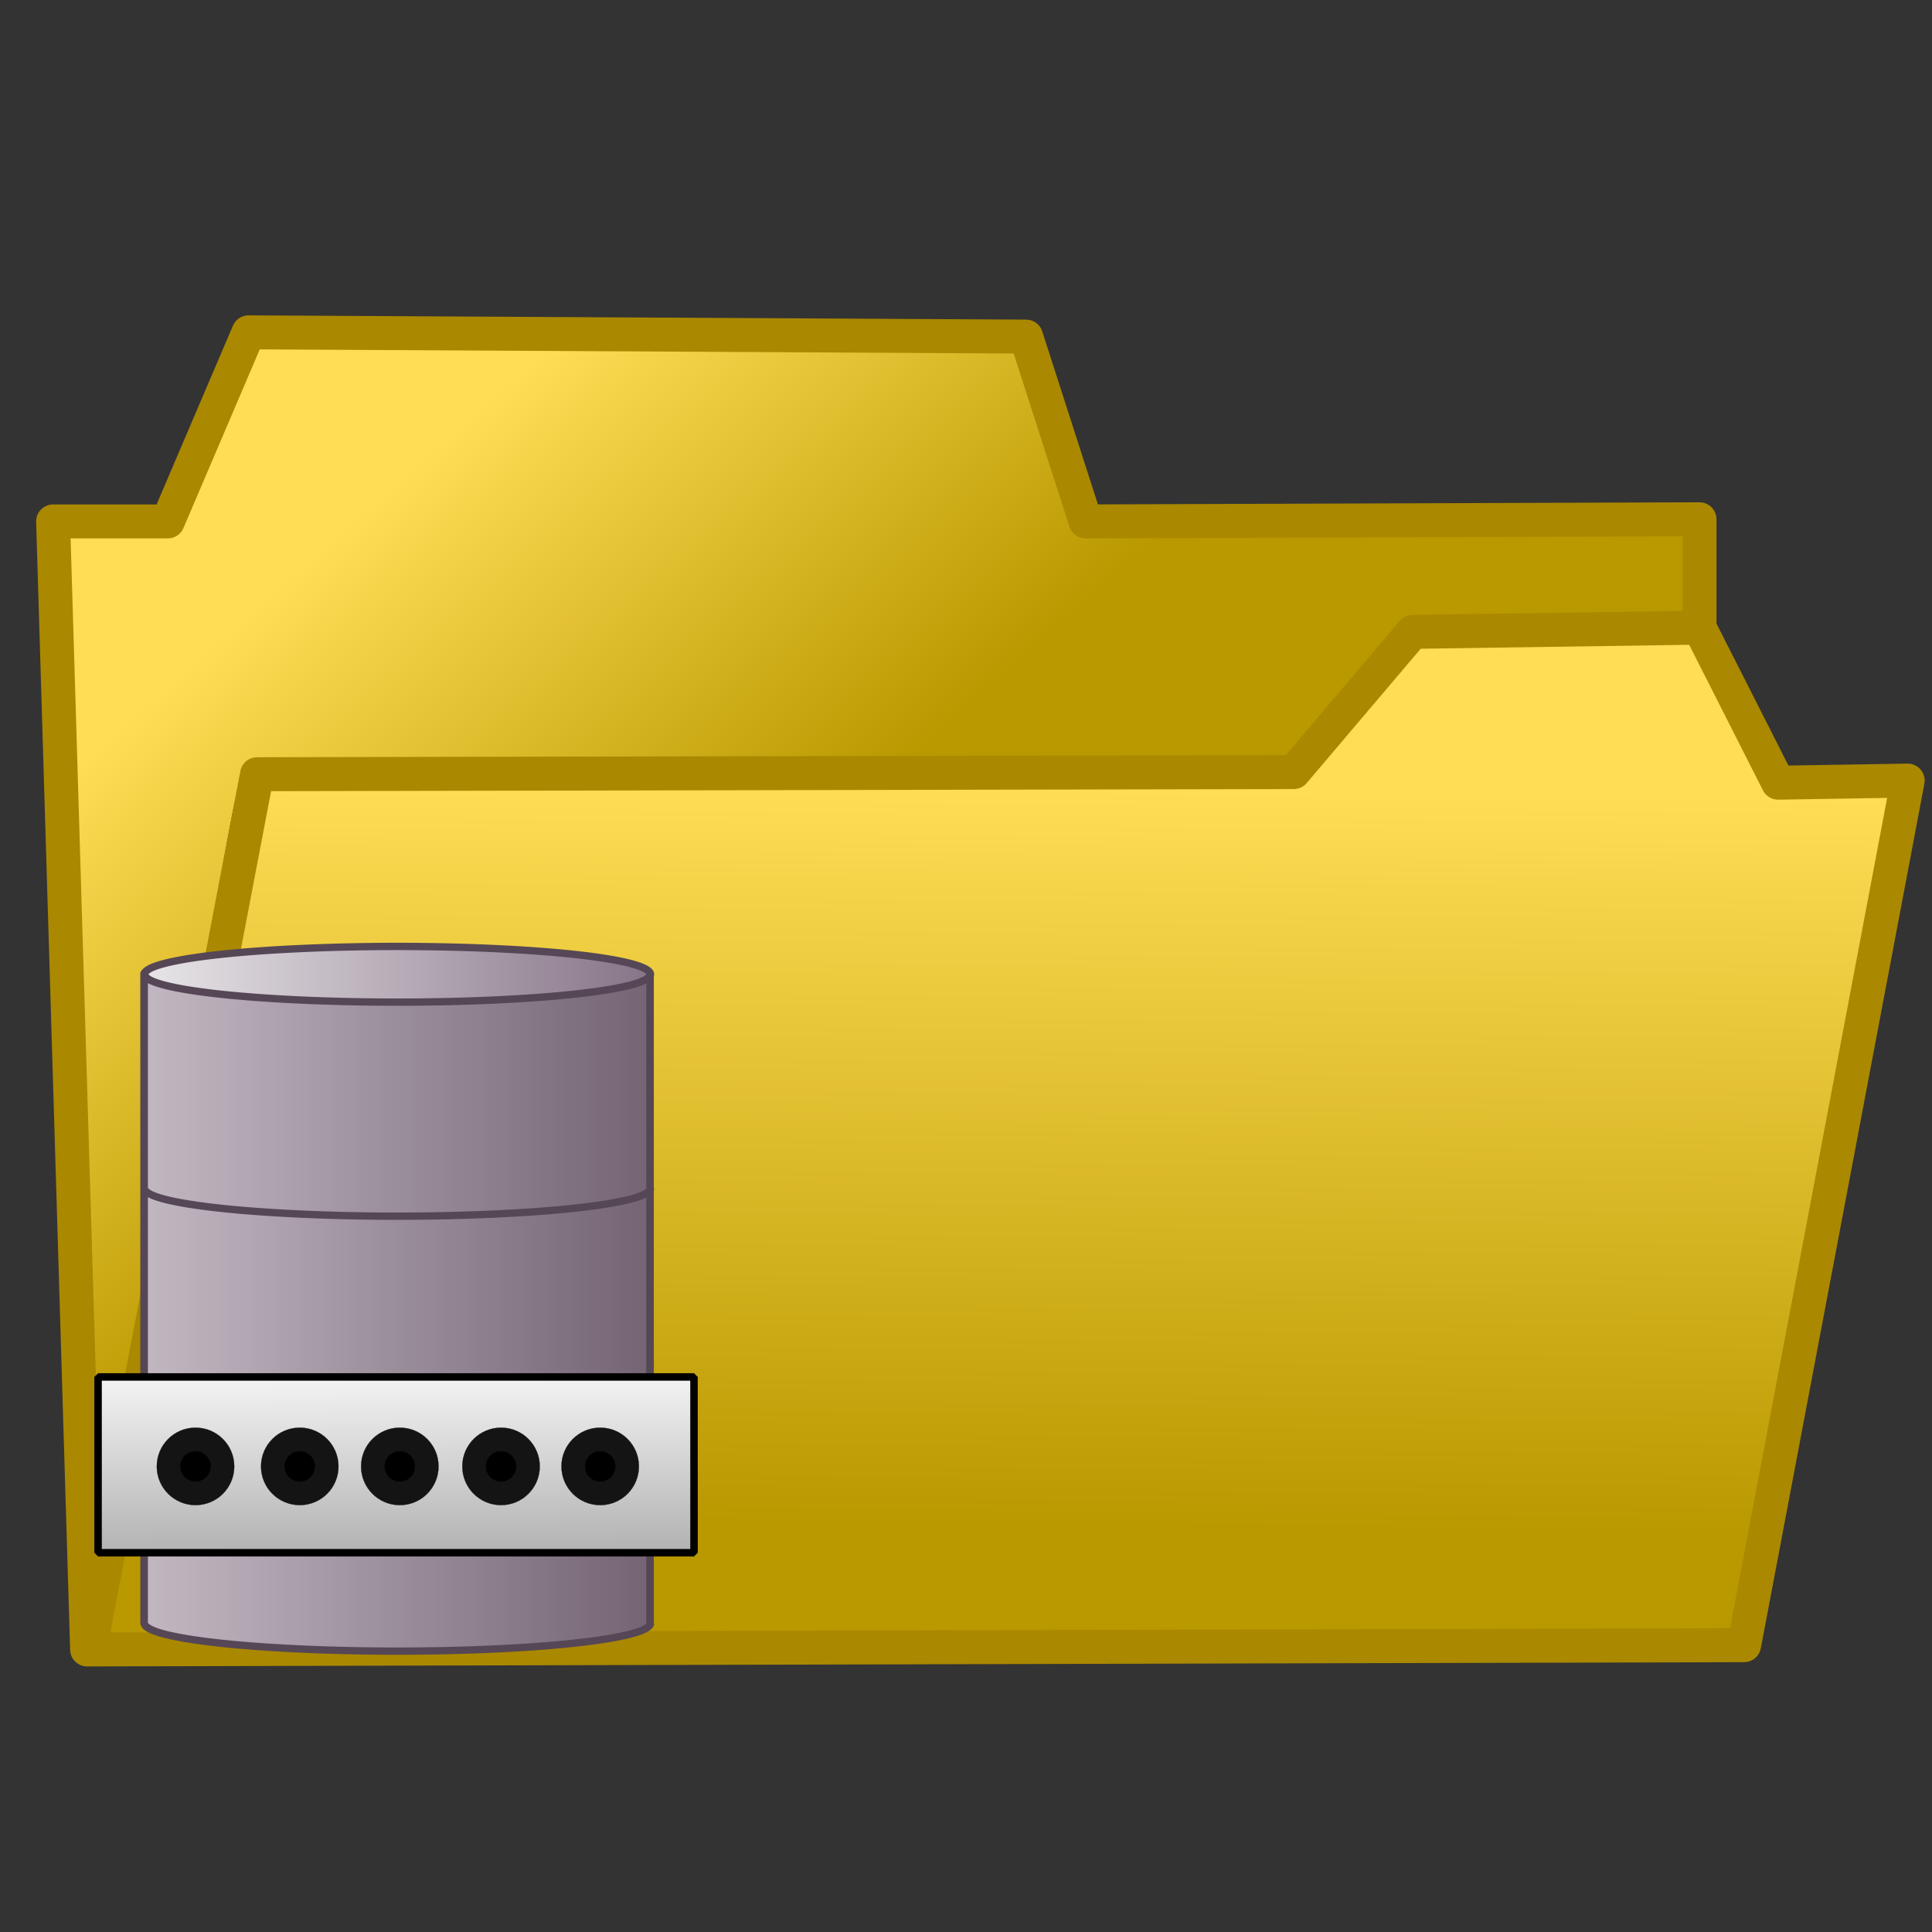 <?xml version="1.0" encoding="UTF-8" standalone="no"?>
<!-- Created with Inkscape (http://www.inkscape.org/) -->

<svg
   xmlns:dc="http://purl.org/dc/elements/1.1/"
   xmlns:cc="http://creativecommons.org/ns#"
   xmlns:rdf="http://www.w3.org/1999/02/22-rdf-syntax-ns#"
   xmlns:svg="http://www.w3.org/2000/svg"
   xmlns="http://www.w3.org/2000/svg"
   xmlns:xlink="http://www.w3.org/1999/xlink"
   xmlns:sodipodi="http://sodipodi.sourceforge.net/DTD/sodipodi-0.dtd"
   xmlns:inkscape="http://www.inkscape.org/namespaces/inkscape"
   width="1024"
   height="1024"
   id="svg2"
   version="1.1"
   inkscape:version="0.48.2 r9819"
   sodipodi:docname="openDatabaseIcon.svg">
  <rect width="100%" height="100%" fill="#333333" stroke="none"/>
  <defs
     id="defs4">
    <linearGradient
       id="linearGradient3933">
      <stop
         style="stop-color:#f3f3f3;stop-opacity:1;"
         offset="0"
         id="stop3935" />
      <stop
         style="stop-color:#b3b3b3;stop-opacity:1;"
         offset="1"
         id="stop3937" />
    </linearGradient>
    <linearGradient
       id="linearGradient3887">
      <stop
         id="stop3889"
         offset="0"
         style="stop-color:#d8d2d8;stop-opacity:1;" />
      <stop
         id="stop3891"
         offset="1"
         style="stop-color:#8b788c;stop-opacity:1;" />
    </linearGradient>
    <linearGradient
       id="linearGradient3853">
      <stop
         style="stop-color:#c1b7c1;stop-opacity:1;"
         offset="0"
         id="stop3855" />
      <stop
         style="stop-color:#746474;stop-opacity:1;"
         offset="1"
         id="stop3857" />
    </linearGradient>
    <linearGradient
       id="linearGradient3843">
      <stop
         style="stop-color:#e8e6e8;stop-opacity:1;"
         offset="0"
         id="stop3845" />
      <stop
         style="stop-color:#867387;stop-opacity:1;"
         offset="1"
         id="stop3847" />
    </linearGradient>
    <inkscape:path-effect
       effect="spiro"
       id="path-effect3814"
       is_visible="true" />
    <inkscape:path-effect
       effect="spiro"
       id="path-effect3841"
       is_visible="true" />
    <linearGradient
       id="linearGradient3932">
      <stop
         style="stop-color:#b99800;stop-opacity:1;"
         offset="0"
         id="stop3934" />
      <stop
         style="stop-color:#ffdd55;stop-opacity:1;"
         offset="1"
         id="stop3936" />
    </linearGradient>
    <linearGradient
       id="linearGradient3904">
      <stop
         id="stop3922"
         offset="0"
         style="stop-color:#c59b00;stop-opacity:0.498;" />
      <stop
         style="stop-color:#c59b00;stop-opacity:0;"
         offset="1"
         id="stop3908" />
    </linearGradient>
    <linearGradient
       inkscape:collect="always"
       id="linearGradient3878">
      <stop
         style="stop-color:#000000;stop-opacity:1;"
         offset="0"
         id="stop3880" />
      <stop
         style="stop-color:#000000;stop-opacity:0;"
         offset="1"
         id="stop3882" />
    </linearGradient>
    <linearGradient
       inkscape:collect="always"
       xlink:href="#linearGradient3878"
       id="linearGradient3884"
       x1="543.79"
       y1="565.401"
       x2="386.943"
       y2="804.255"
       gradientUnits="userSpaceOnUse" />
    <linearGradient
       inkscape:collect="always"
       xlink:href="#linearGradient3932"
       id="linearGradient3862"
       x1="334.526"
       y1="504.671"
       x2="169.375"
       y2="295.374"
       gradientUnits="userSpaceOnUse"
       gradientTransform="matrix(1.016,0,0,1.146,-4.942,-45.099)" />
    <linearGradient
       inkscape:collect="always"
       xlink:href="#linearGradient3932"
       id="linearGradient3872"
       x1="384.985"
       y1="798.527"
       x2="389.232"
       y2="426.958"
       gradientUnits="userSpaceOnUse"
       gradientTransform="matrix(1.016,0,0,1.052,-9.783,-33.086)" />
    <linearGradient
       inkscape:collect="always"
       xlink:href="#linearGradient3853"
       id="linearGradient3859"
       x1="91.924"
       y1="478.626"
       x2="344.313"
       y2="478.626"
       gradientUnits="userSpaceOnUse"
       gradientTransform="matrix(1.059,0,0,1.011,-19.621,97.766)" />
    <linearGradient
       inkscape:collect="always"
       xlink:href="#linearGradient3853"
       id="linearGradient3873"
       x1="92.206"
       y1="596.091"
       x2="344.538"
       y2="596.091"
       gradientUnits="userSpaceOnUse"
       gradientTransform="matrix(1.057,0,0,1.006,-20.305,95.473)" />
    <linearGradient
       inkscape:collect="always"
       xlink:href="#linearGradient3853"
       id="linearGradient3883"
       x1="92.206"
       y1="714.883"
       x2="344.538"
       y2="714.883"
       gradientUnits="userSpaceOnUse"
       gradientTransform="matrix(1.057,0,0,0.999,-19.784,96.984)" />
    <linearGradient
       inkscape:collect="always"
       xlink:href="#linearGradient3843"
       id="linearGradient3885"
       x1="88.077"
       y1="408.659"
       x2="348.798"
       y2="408.659"
       gradientUnits="userSpaceOnUse" />
    <linearGradient
       inkscape:collect="always"
       xlink:href="#linearGradient3933"
       id="linearGradient3939"
       x1="633.374"
       y1="816.595"
       x2="633.909"
       y2="908.156"
       gradientUnits="userSpaceOnUse"
       gradientTransform="translate(-416.965,-86.381)" />
  </defs>
  <sodipodi:namedview
     id="base"
     pagecolor="#ffffff"
     bordercolor="#666666"
     borderopacity="1.0"
     inkscape:pageopacity="0.0"
     inkscape:pageshadow="2"
     inkscape:zoom="0.22203125"
     inkscape:cx="-1221.9368"
     inkscape:cy="82.168846"
     inkscape:document-units="px"
     inkscape:current-layer="layer3"
     showgrid="false"
     inkscape:window-width="1920"
     inkscape:window-height="1032"
     inkscape:window-x="0"
     inkscape:window-y="0"
     inkscape:window-maximized="1"
     showguides="true"
     inkscape:guide-bbox="true" />
  <g
     inkscape:groupmode="layer"
     id="layer1"
     inkscape:label="Папка"
     style="display:inline">
    <path
       style="fill:url(#linearGradient3862);fill-opacity:1;fill-rule:nonzero;stroke:#aa8800;stroke-width:21.866;stroke-linecap:butt;stroke-linejoin:round;stroke-miterlimit:4;stroke-opacity:0;stroke-dasharray:none;stroke-dashoffset:0"
       d="M 48.81,854.118 C 48.74,848.44 45.341,719.238 41.257,567.002 37.173,414.766 33.83,288.641 33.829,286.726 l -0.002,-3.483 27.355,-0.388 c 26.658,-0.378 27.426,-0.463 30.124,-3.326 1.733,-1.838 10.434,-23.202 23.246,-57.076 l 20.477,-54.138 77.189,0.127 c 141.798,0.233 326.852,1.749 327.681,2.685 0.451,0.509 7.425,24.027 15.498,52.262 8.073,28.235 15.275,52.599 16.003,54.141 0.729,1.543 2.674,3.212 4.323,3.71 1.649,0.498 75.427,0.788 163.951,0.644 l 160.953,-0.261 0,22.036 0,22.036 -22.013,0.096 c -12.107,0.052 -45.234,0.519 -73.614,1.036 -45.178,0.823 -51.961,1.206 -54.49,3.076 -1.589,1.175 -16.646,20.452 -33.46,42.838 l -30.571,40.702 -231.796,0 c -127.488,0 -252.791,0.386 -278.452,0.858 -45.118,0.83 -46.744,0.947 -49.332,3.549 -2.45,2.464 -5.767,20.983 -39.314,219.479 -20.151,119.234 -37.09,219.111 -37.642,221.95 -0.891,4.583 -1.018,4.003 -1.131,-5.162 l 0,0 z"
       id="path3854"
       inkscape:connector-curvature="0" />
    <path
       style="fill:url(#linearGradient3872);fill-opacity:1;fill-rule:nonzero;stroke:#aa8800;stroke-width:20.96;stroke-linecap:butt;stroke-linejoin:round;stroke-miterlimit:4;stroke-opacity:0;stroke-dasharray:none;stroke-dashoffset:0"
       d="m 50.772,875.983 c 0.029,-3.222 85.721,-465.801 86.424,-466.529 0.398,-0.412 123.888,-0.882 274.421,-1.043 174.384,-0.187 275.15,-0.714 277.702,-1.454 3.358,-0.974 9.002,-7.289 34.903,-39.052 16.994,-20.84 31.671,-38.139 32.615,-38.442 0.944,-0.303 33.455,-0.914 72.246,-1.358 l 70.529,-0.806 20.122,40.777 c 11.067,22.427 21.175,41.763 22.462,42.969 2.17,2.034 4.566,2.173 33.104,1.924 l 30.764,-0.269 -1.684,9.258 c -24.587,135.176 -82.732,452.19 -82.982,452.431 -0.188,0.181 -182.899,0.656 -406.023,1.054 -223.125,0.398 -418.942,1.045 -435.149,1.436 -24.402,0.589 -29.465,0.435 -29.453,-0.897 z"
       id="path3864"
       inkscape:connector-curvature="0" />
    <path
       style="fill:none;stroke:#aa8800;stroke-width:18;stroke-linecap:butt;stroke-linejoin:round;stroke-miterlimit:4;stroke-opacity:1;stroke-dasharray:none"
       d="m 46.165,874.246 -18.015,-597.889 60.802,0 42.787,-100.211 412.104,2.252 31.527,97.959 325.405,-1.126 0,57.424 41.661,82.196 68.684,-1.126 -86.699,458.269 z"
       id="path3850"
       inkscape:connector-curvature="0"
       sodipodi:nodetypes="cccccccccccc" />
    <path
       style="fill:none;stroke:#aa8800;stroke-width:18;stroke-linecap:butt;stroke-linejoin:round;stroke-miterlimit:4;stroke-opacity:1;stroke-dasharray:none"
       d="m 49.543,864.113 86.7,-453.765 549.472,-1.126 63.054,-74.314 153.132,-2.252"
       id="path3852"
       inkscape:connector-curvature="0" />
  </g>
  <g
     inkscape:groupmode="layer"
     id="layer2"
     inkscape:label="Database"
     style="display:inline">
    <path
       style="fill:url(#linearGradient3859);fill-opacity:1;stroke:none"
       d="m 175.448,644.002 c -51.5,-1.987 -89.633,-6.84 -96.288,-12.256 -1.378,-1.122 -1.475,-4.855 -1.475,-57.069 0,-54.968 0.026,-55.856 1.629,-55.037 6.725,3.439 35.029,7.391 70.43,9.834 20.451,1.411 103.473,1.425 123.468,0.02 32.115,-2.256 54.768,-5.128 65.269,-8.275 2.807,-0.841 5.388,-1.534 5.735,-1.539 0.348,-0.006 0.632,25.195 0.632,56.001 l 0,56.011 -3.961,1.674 c -8.488,3.588 -31.186,6.847 -63.687,9.145 -16.044,1.134 -84.859,2.143 -101.752,1.491 l 0,0 z"
       id="path3851"
       inkscape:connector-curvature="0" />
    <path
       sodipodi:type="arc"
       style="color:#000000;fill:url(#linearGradient3885);fill-opacity:1;fill-rule:nonzero;stroke:#564756;stroke-width:4;stroke-miterlimit:4;stroke-opacity:1;stroke-dasharray:none;marker:none;visibility:visible;display:inline;overflow:visible;enable-background:accumulate"
       id="path3778"
       sodipodi:cx="218.43771"
       sodipodi:cy="408.65869"
       sodipodi:rx="128.36031"
       sodipodi:ry="15.200563"
       d="m 346.798,408.659 a 128.36,15.201 0 1 1 -256.721,0 128.36,15.201 0 1 1 256.721,0 z"
       transform="matrix(1.044,0,0,0.971,-17.428,119.584)" />
    <path
       style="fill:none;stroke:none"
       d="m 188.856,756.877 c -41.869,-0.918 -77.531,-3.728 -95.772,-7.545 -5.162,-1.08 -11.113,-2.925 -12.756,-3.955 l -1.371,-0.859 -0.105,-54.801 c -0.1,-52.104 -0.069,-54.787 0.623,-54.516 13.482,5.264 43.265,8.787 90.268,10.678 15.562,0.626 65.696,0.629 81.437,0.005 46.643,-1.85 77.965,-5.55 90.266,-10.664 0.691,-0.287 0.727,2.455 0.727,54.604 l 0,54.906 -2.474,1.161 c -10.244,4.809 -43.615,8.772 -87.897,10.438 -10.927,0.411 -52.621,0.773 -62.948,0.547 z"
       id="path3863"
       inkscape:connector-curvature="0" />
    <path
       style="fill:url(#linearGradient3873);fill-opacity:1;stroke:none"
       d="m 188.583,758.227 c -42.398,-0.952 -78.51,-3.864 -96.98,-7.82 -5.227,-1.12 -11.254,-3.032 -12.917,-4.099 l -1.389,-0.891 -0.107,-56.8 c -0.101,-54.006 -0.07,-56.786 0.631,-56.506 13.652,5.456 43.811,9.108 91.407,11.068 15.758,0.649 66.526,0.652 82.465,0.005 47.232,-1.917 78.949,-5.753 91.406,-11.053 0.699,-0.298 0.736,2.544 0.736,56.597 l 0,56.91 -2.505,1.204 c -10.374,4.985 -44.165,9.092 -89.006,10.819 -11.065,0.426 -53.285,0.801 -63.742,0.567 z"
       id="path3865"
       inkscape:connector-curvature="0" />
    <path
       transform="matrix(1.044,0,0,0.971,-17.428,233.037)"
       sodipodi:type="arc"
       style="color:#000000;fill:none;stroke:#564756;stroke-width:4;stroke-miterlimit:4;stroke-opacity:1;stroke-dasharray:none;marker:none;visibility:visible;display:inline;overflow:visible;enable-background:accumulate"
       id="path3778-8-4"
       sodipodi:cx="218.43771"
       sodipodi:cy="408.65869"
       sodipodi:rx="128.36031"
       sodipodi:ry="15.200563"
       d="m 346.798,408.659 a 128.36,15.201 0 1 1 -256.721,0"
       sodipodi:start="0"
       sodipodi:end="3.1415927"
       sodipodi:open="true" />
    <path
       style="fill:url(#linearGradient3883);fill-opacity:1;fill-rule:nonzero;stroke:none"
       d="m 199.756,874.128 c -41.418,-0.315 -85.334,-3.439 -105.99,-7.539 -5.939,-1.179 -11.939,-2.952 -14.3,-4.225 l -1.682,-0.907 -0.107,-56.985 c -0.101,-54.182 -0.07,-56.97 0.631,-56.692 13.629,5.409 44.405,9.101 91.586,10.986 15.904,0.635 66.3,0.635 82.226,-8.4e-4 46.811,-1.869 78.981,-5.729 91.374,-10.966 0.699,-0.295 0.736,2.542 0.736,56.525 0,53.629 -0.042,56.871 -0.736,57.454 -1.888,1.586 -9.263,3.733 -18.611,5.417 -25.216,4.544 -75.193,7.312 -125.127,6.932 z"
       id="path3875"
       inkscape:connector-curvature="0" />
    <path
       style="fill:none;stroke:#564756;stroke-width:4.017;stroke-linecap:round;stroke-linejoin:miter;stroke-miterlimit:4;stroke-opacity:1;stroke-dasharray:none"
       d="m 344.533,516.081 0,344.668"
       id="path3808"
       inkscape:connector-curvature="0" />
    <path
       style="fill:none;stroke:#564756;stroke-width:4.033;stroke-linecap:round;stroke-linejoin:miter;stroke-miterlimit:4;stroke-opacity:1;stroke-dasharray:none"
       d="m 76.38,515.964 0,344.271"
       id="path3806"
       inkscape:connector-curvature="0" />
    <path
       transform="matrix(1.044,0,0,0.971,-17.428,347.796)"
       sodipodi:type="arc"
       style="color:#000000;fill:none;stroke:#564756;stroke-width:4;stroke-miterlimit:4;stroke-opacity:1;stroke-dasharray:none;marker:none;visibility:visible;display:inline;overflow:visible;enable-background:accumulate"
       id="path3778-8-6"
       sodipodi:cx="218.43771"
       sodipodi:cy="408.65869"
       sodipodi:rx="128.36031"
       sodipodi:ry="15.200563"
       d="m 346.798,408.659 a 128.36,15.201 0 1 1 -256.721,0"
       sodipodi:start="0"
       sodipodi:end="3.1415927"
       sodipodi:open="true" />
    <path
       transform="matrix(1.044,0,0,0.971,-17.428,463.562)"
       sodipodi:type="arc"
       style="color:#000000;fill:none;stroke:#564756;stroke-width:4;stroke-miterlimit:4;stroke-opacity:1;stroke-dasharray:none;marker:none;visibility:visible;display:inline;overflow:visible;enable-background:accumulate"
       id="path3778-8"
       sodipodi:cx="218.43771"
       sodipodi:cy="408.65869"
       sodipodi:rx="128.36031"
       sodipodi:ry="15.200563"
       d="m 346.798,408.659 a 128.36,15.201 0 1 1 -256.721,0"
       sodipodi:start="0"
       sodipodi:end="3.1415927"
       sodipodi:open="true" />
  </g>
  <g
     inkscape:groupmode="layer"
     id="layer3"
     inkscape:label="Мишень">
    <rect
       style="fill:url(#linearGradient3939);fill-opacity:1;stroke:#000000;stroke-width:3.954;stroke-linejoin:bevel;stroke-miterlimit:4;stroke-opacity:1;stroke-dasharray:none"
       id="rect3163"
       width="315.849"
       height="93.153"
       x="51.985"
       y="729.817"
       ry="0" />
    <g
       transform="matrix(0.101,0,0,0.101,77.685,696.881)"
       id="layer1-4"
       inkscape:label="Layer 1">
      <path
         transform="matrix(1.06,0,0,1.111,52.086,592.404)"
         d="m 384.868,182.721 c 0,100.978 -85.816,182.838 -191.676,182.838 -105.86,0 -191.676,-81.859 -191.676,-182.838 0,-100.978 85.816,-182.838 191.676,-182.838 105.86,0 191.676,81.859 191.676,182.838 z"
         sodipodi:ry="182.83762"
         sodipodi:rx="191.67645"
         sodipodi:cy="182.72137"
         sodipodi:cx="193.19168"
         id="path2987"
         style="fill:#141414;fill-opacity:1;stroke:#000000;stroke-opacity:1"
         sodipodi:type="arc" />
      <path
         transform="matrix(1.489,0,0,1.468,-70.334,498.615)"
         d="m 272.741,202.167 c 0,29.708 -23.744,53.791 -53.033,53.791 -29.289,0 -53.033,-24.083 -53.033,-53.791 0,-29.708 23.744,-53.791 53.033,-53.791 29.289,0 53.033,24.083 53.033,53.791 z"
         sodipodi:ry="53.790623"
         sodipodi:rx="53.033009"
         sodipodi:cy="202.16681"
         sodipodi:cx="219.70818"
         id="path3769"
         style="color:#000000;fill:#000000;fill-opacity:1;stroke:#000000;stroke-width:1px;stroke-opacity:1;marker:none;visibility:visible;display:inline;overflow:visible;enable-background:accumulate"
         sodipodi:type="arc" />
    </g>
    <g
       inkscape:label="Layer 1"
       id="g3139"
       transform="matrix(0.101,0,0,0.101,132.933,696.881)">
      <path
         sodipodi:type="arc"
         style="fill:#141414;fill-opacity:1;stroke:#000000;stroke-opacity:1"
         id="path3141"
         sodipodi:cx="193.19168"
         sodipodi:cy="182.72137"
         sodipodi:rx="191.67645"
         sodipodi:ry="182.83762"
         d="m 384.868,182.721 c 0,100.978 -85.816,182.838 -191.676,182.838 -105.86,0 -191.676,-81.859 -191.676,-182.838 0,-100.978 85.816,-182.838 191.676,-182.838 105.86,0 191.676,81.859 191.676,182.838 z"
         transform="matrix(1.06,0,0,1.111,52.086,592.404)" />
      <path
         sodipodi:type="arc"
         style="color:#000000;fill:#000000;fill-opacity:1;stroke:#000000;stroke-width:1px;stroke-opacity:1;marker:none;visibility:visible;display:inline;overflow:visible;enable-background:accumulate"
         id="path3143"
         sodipodi:cx="219.70818"
         sodipodi:cy="202.16681"
         sodipodi:rx="53.033009"
         sodipodi:ry="53.790623"
         d="m 272.741,202.167 c 0,29.708 -23.744,53.791 -53.033,53.791 -29.289,0 -53.033,-24.083 -53.033,-53.791 0,-29.708 23.744,-53.791 53.033,-53.791 29.289,0 53.033,24.083 53.033,53.791 z"
         transform="matrix(1.489,0,0,1.468,-70.334,498.615)" />
    </g>
    <g
       inkscape:label="Layer 1"
       id="g3145"
       transform="matrix(0.101,0,0,0.101,185.965,696.881)">
      <path
         sodipodi:type="arc"
         style="fill:#141414;fill-opacity:1;stroke:#000000;stroke-opacity:1"
         id="path3147"
         sodipodi:cx="193.19168"
         sodipodi:cy="182.72137"
         sodipodi:rx="191.67645"
         sodipodi:ry="182.83762"
         d="m 384.868,182.721 c 0,100.978 -85.816,182.838 -191.676,182.838 -105.86,0 -191.676,-81.859 -191.676,-182.838 0,-100.978 85.816,-182.838 191.676,-182.838 105.86,0 191.676,81.859 191.676,182.838 z"
         transform="matrix(1.06,0,0,1.111,52.086,592.404)" />
      <path
         sodipodi:type="arc"
         style="color:#000000;fill:#000000;fill-opacity:1;stroke:#000000;stroke-width:1px;stroke-opacity:1;marker:none;visibility:visible;display:inline;overflow:visible;enable-background:accumulate"
         id="path3149"
         sodipodi:cx="219.70818"
         sodipodi:cy="202.16681"
         sodipodi:rx="53.033009"
         sodipodi:ry="53.790623"
         d="m 272.741,202.167 c 0,29.708 -23.744,53.791 -53.033,53.791 -29.289,0 -53.033,-24.083 -53.033,-53.791 0,-29.708 23.744,-53.791 53.033,-53.791 29.289,0 53.033,24.083 53.033,53.791 z"
         transform="matrix(1.489,0,0,1.468,-70.334,498.615)" />
    </g>
    <g
       transform="matrix(0.101,0,0,0.101,239.621,696.881)"
       id="g3151"
       inkscape:label="Layer 1">
      <path
         transform="matrix(1.06,0,0,1.111,52.086,592.404)"
         d="m 384.868,182.721 c 0,100.978 -85.816,182.838 -191.676,182.838 -105.86,0 -191.676,-81.859 -191.676,-182.838 0,-100.978 85.816,-182.838 191.676,-182.838 105.86,0 191.676,81.859 191.676,182.838 z"
         sodipodi:ry="182.83762"
         sodipodi:rx="191.67645"
         sodipodi:cy="182.72137"
         sodipodi:cx="193.19168"
         id="path3153"
         style="fill:#141414;fill-opacity:1;stroke:#000000;stroke-opacity:1"
         sodipodi:type="arc" />
      <path
         transform="matrix(1.489,0,0,1.468,-70.334,498.615)"
         d="m 272.741,202.167 c 0,29.708 -23.744,53.791 -53.033,53.791 -29.289,0 -53.033,-24.083 -53.033,-53.791 0,-29.708 23.744,-53.791 53.033,-53.791 29.289,0 53.033,24.083 53.033,53.791 z"
         sodipodi:ry="53.790623"
         sodipodi:rx="53.033009"
         sodipodi:cy="202.16681"
         sodipodi:cx="219.70818"
         id="path3155"
         style="color:#000000;fill:#000000;fill-opacity:1;stroke:#000000;stroke-width:1px;stroke-opacity:1;marker:none;visibility:visible;display:inline;overflow:visible;enable-background:accumulate"
         sodipodi:type="arc" />
    </g>
    <g
       inkscape:label="Layer 1"
       id="g3157"
       transform="matrix(0.101,0,0,0.101,292.169,696.881)">
      <path
         sodipodi:type="arc"
         style="fill:#141414;fill-opacity:1;stroke:#000000;stroke-opacity:1"
         id="path3159"
         sodipodi:cx="193.19168"
         sodipodi:cy="182.72137"
         sodipodi:rx="191.67645"
         sodipodi:ry="182.83762"
         d="m 384.868,182.721 c 0,100.978 -85.816,182.838 -191.676,182.838 -105.86,0 -191.676,-81.859 -191.676,-182.838 0,-100.978 85.816,-182.838 191.676,-182.838 105.86,0 191.676,81.859 191.676,182.838 z"
         transform="matrix(1.06,0,0,1.111,52.086,592.404)" />
      <path
         sodipodi:type="arc"
         style="color:#000000;fill:#000000;fill-opacity:1;stroke:#000000;stroke-width:1px;stroke-opacity:1;marker:none;visibility:visible;display:inline;overflow:visible;enable-background:accumulate"
         id="path3161"
         sodipodi:cx="219.70818"
         sodipodi:cy="202.16681"
         sodipodi:rx="53.033009"
         sodipodi:ry="53.790623"
         d="m 272.741,202.167 c 0,29.708 -23.744,53.791 -53.033,53.791 -29.289,0 -53.033,-24.083 -53.033,-53.791 0,-29.708 23.744,-53.791 53.033,-53.791 29.289,0 53.033,24.083 53.033,53.791 z"
         transform="matrix(1.489,0,0,1.468,-70.334,498.615)" />
    </g>
  </g>
</svg>
